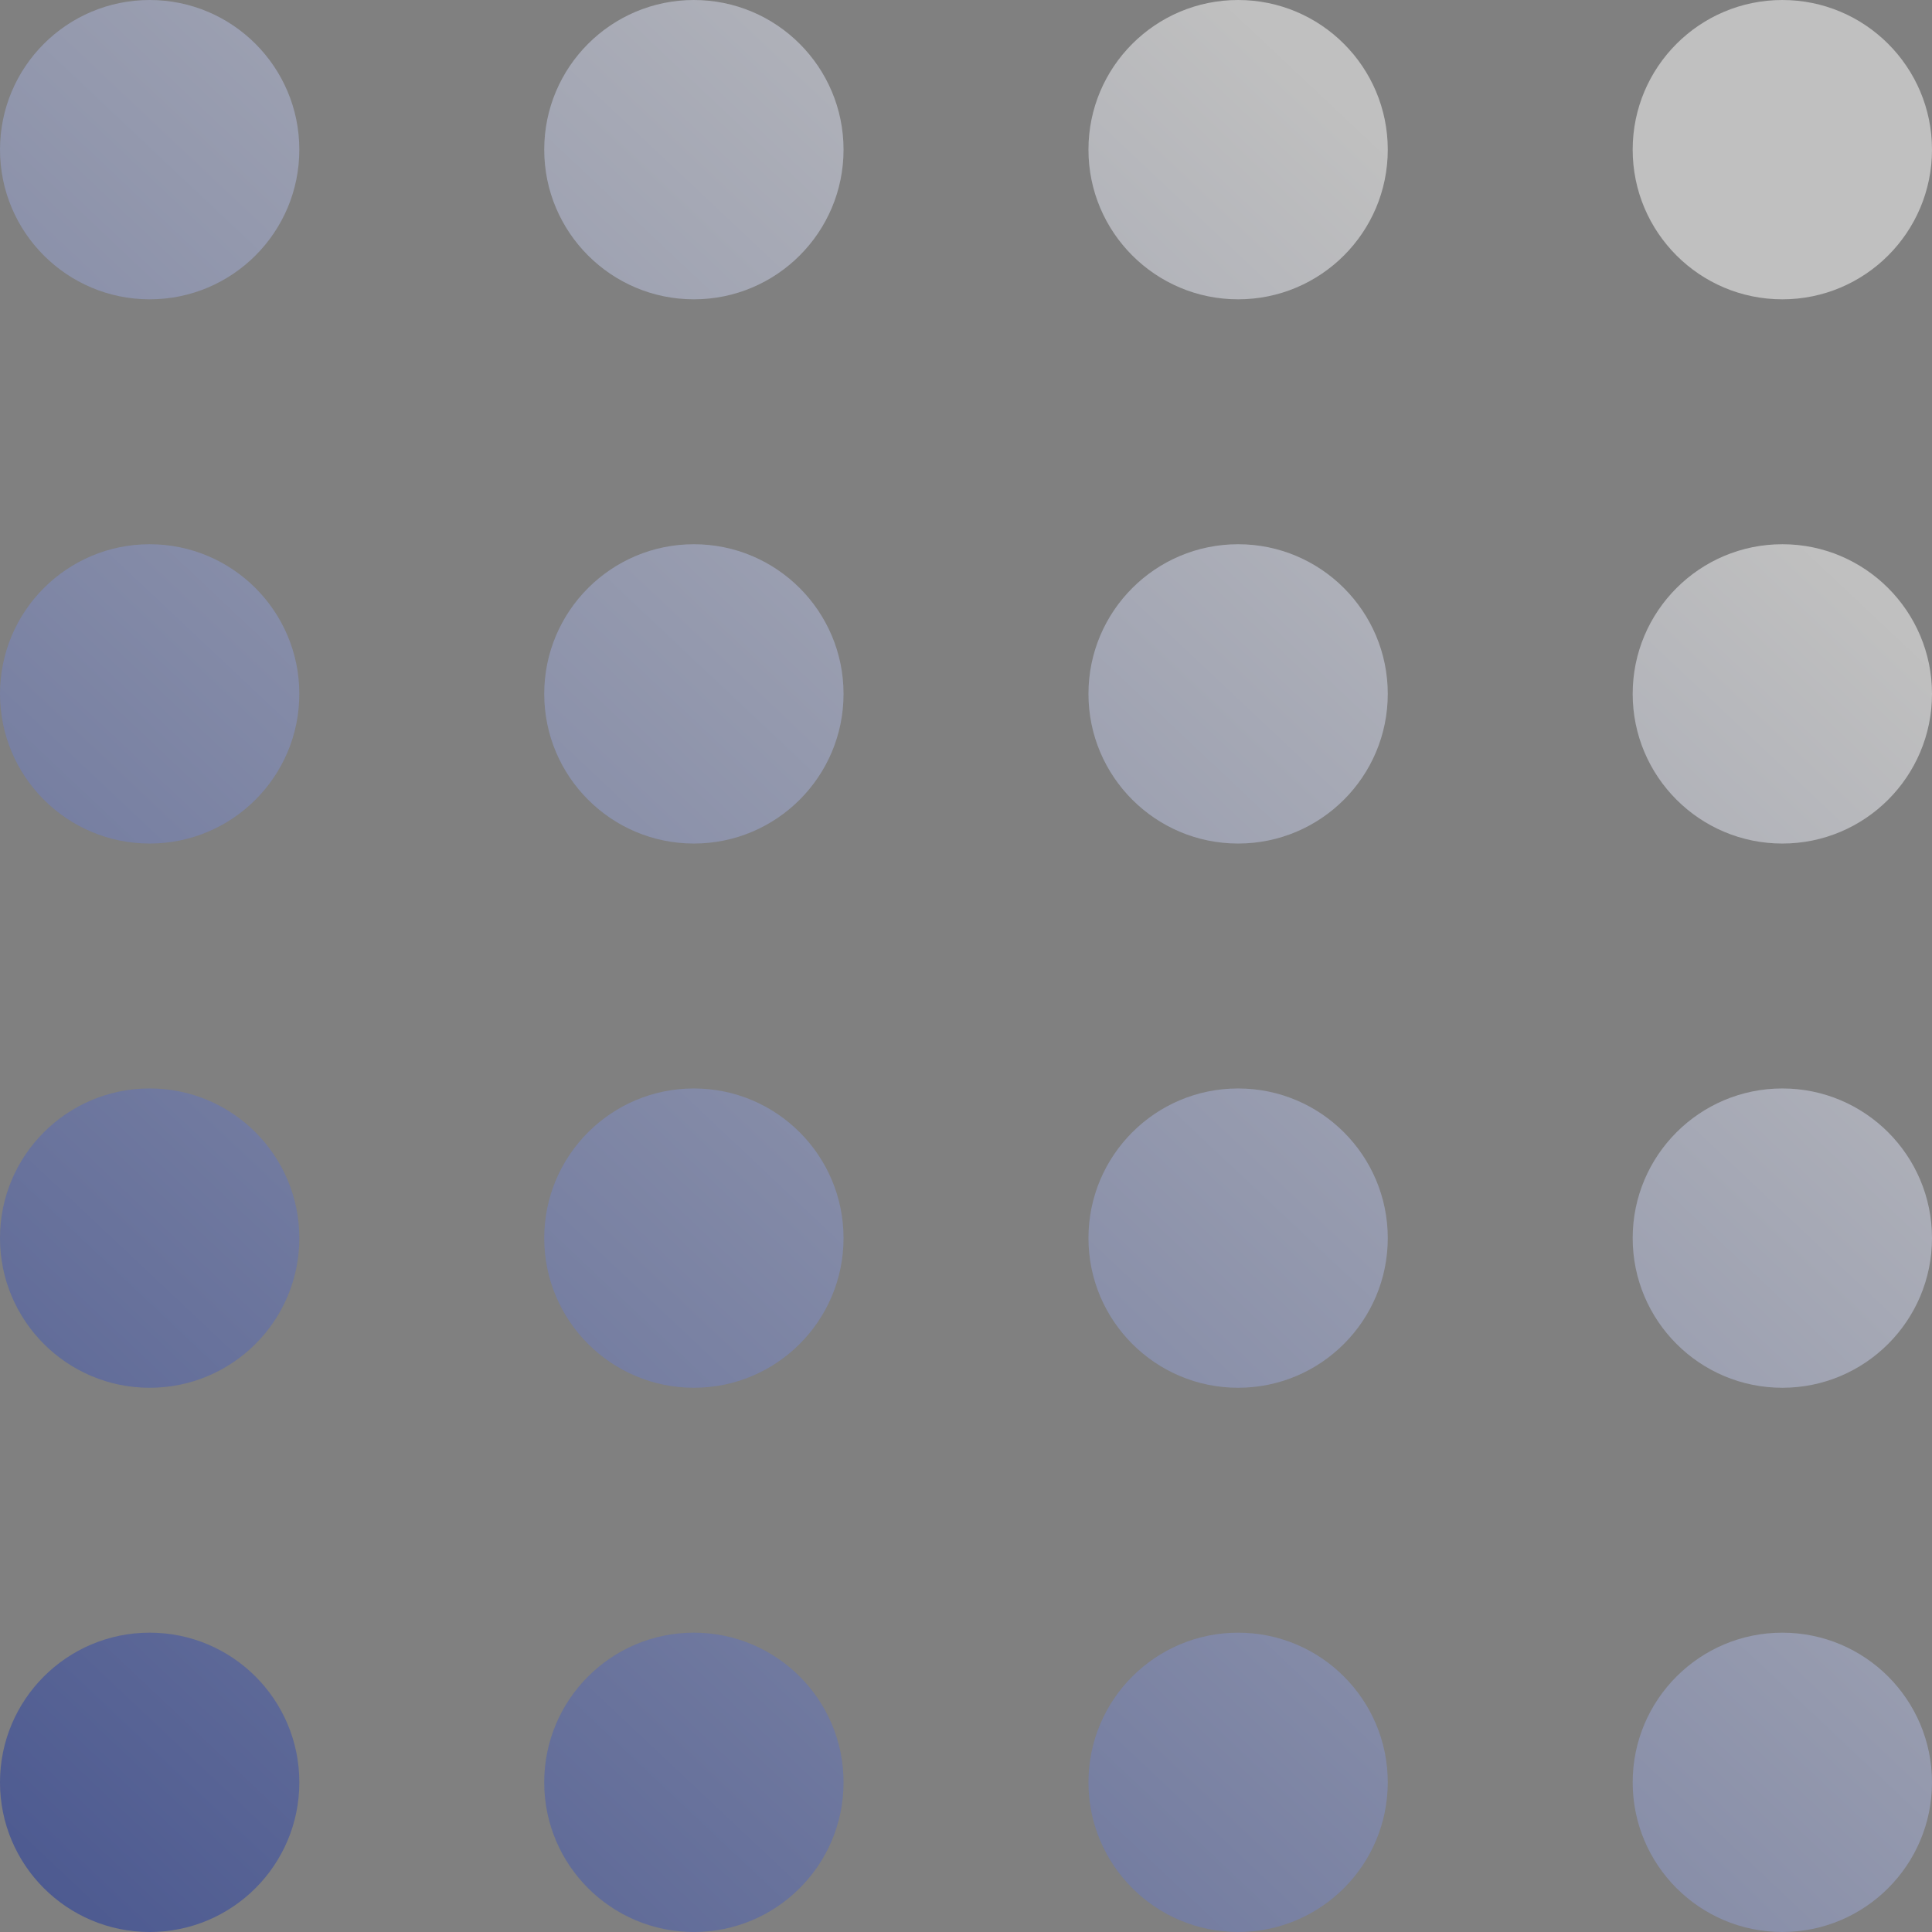 <svg width="190" height="190" viewBox="0 0 190 190" fill="none" xmlns="http://www.w3.org/2000/svg">
<rect x="0" y="0" width="190" height="190" fill="#808080" stroke="none"/>
<path d="M0 175.282C0 167.153 6.59 160.563 14.718 160.563C22.847 160.563 29.437 167.153 29.437 175.282C29.437 183.41 22.847 190 14.718 190C6.59 190 0 183.41 0 175.282Z" fill="url(#paint0_linear_100_17)" fill-opacity="0.5"/>
<path d="M0 68.239C0 60.111 6.59 53.521 14.718 53.521C22.847 53.521 29.437 60.111 29.437 68.239C29.437 76.368 22.847 82.958 14.718 82.958C6.59 82.958 0 76.368 0 68.239Z" fill="url(#paint1_linear_100_17)" fill-opacity="0.5"/>
<path d="M107.042 175.282C107.042 167.153 113.632 160.563 121.761 160.563C129.889 160.563 136.479 167.153 136.479 175.282C136.479 183.41 129.889 190 121.761 190C113.632 190 107.042 183.41 107.042 175.282Z" fill="url(#paint2_linear_100_17)" fill-opacity="0.5"/>
<path d="M107.042 68.239C107.042 60.111 113.632 53.521 121.761 53.521C129.889 53.521 136.479 60.111 136.479 68.239C136.479 76.368 129.889 82.958 121.761 82.958C113.632 82.958 107.042 76.368 107.042 68.239Z" fill="url(#paint3_linear_100_17)" fill-opacity="0.5"/>
<path d="M53.521 175.282C53.521 167.153 60.111 160.563 68.239 160.563C76.368 160.563 82.958 167.153 82.958 175.282C82.958 183.41 76.368 190 68.239 190C60.111 190 53.521 183.41 53.521 175.282Z" fill="url(#paint4_linear_100_17)" fill-opacity="0.5"/>
<path d="M53.521 68.239C53.521 60.111 60.111 53.521 68.239 53.521C76.368 53.521 82.958 60.111 82.958 68.239C82.958 76.368 76.368 82.958 68.239 82.958C60.111 82.958 53.521 76.368 53.521 68.239Z" fill="url(#paint5_linear_100_17)" fill-opacity="0.5"/>
<path d="M160.563 175.282C160.563 167.153 167.153 160.563 175.282 160.563C183.41 160.563 190 167.153 190 175.282C190 183.41 183.41 190 175.282 190C167.153 190 160.563 183.41 160.563 175.282Z" fill="url(#paint6_linear_100_17)" fill-opacity="0.5"/>
<path d="M160.563 68.239C160.563 60.111 167.153 53.521 175.282 53.521C183.41 53.521 190 60.111 190 68.239C190 76.368 183.41 82.958 175.282 82.958C167.153 82.958 160.563 76.368 160.563 68.239Z" fill="url(#paint7_linear_100_17)" fill-opacity="0.5"/>
<path d="M0 121.761C0 113.632 6.59 107.042 14.718 107.042C22.847 107.042 29.437 113.632 29.437 121.761C29.437 129.889 22.847 136.479 14.718 136.479C6.59 136.479 0 129.889 0 121.761Z" fill="url(#paint8_linear_100_17)" fill-opacity="0.5"/>
<path d="M0 14.718C0 6.59 6.59 0 14.718 0C22.847 0 29.437 6.59 29.437 14.718C29.437 22.847 22.847 29.437 14.718 29.437C6.59 29.437 0 22.847 0 14.718Z" fill="url(#paint9_linear_100_17)" fill-opacity="0.5"/>
<path d="M107.042 121.761C107.042 113.632 113.632 107.042 121.761 107.042C129.889 107.042 136.479 113.632 136.479 121.761C136.479 129.889 129.889 136.479 121.761 136.479C113.632 136.479 107.042 129.889 107.042 121.761Z" fill="url(#paint10_linear_100_17)" fill-opacity="0.5"/>
<path d="M107.042 14.718C107.042 6.59 113.632 0 121.761 0C129.889 0 136.479 6.59 136.479 14.718C136.479 22.847 129.889 29.437 121.761 29.437C113.632 29.437 107.042 22.847 107.042 14.718Z" fill="url(#paint11_linear_100_17)" fill-opacity="0.5"/>
<path d="M53.521 121.761C53.521 113.632 60.111 107.042 68.239 107.042C76.368 107.042 82.958 113.632 82.958 121.761C82.958 129.889 76.368 136.479 68.239 136.479C60.111 136.479 53.521 129.889 53.521 121.761Z" fill="url(#paint12_linear_100_17)" fill-opacity="0.5"/>
<path d="M53.521 14.718C53.521 6.59 60.111 0 68.239 0C76.368 0 82.958 6.59 82.958 14.718C82.958 22.847 76.368 29.437 68.239 29.437C60.111 29.437 53.521 22.847 53.521 14.718Z" fill="url(#paint13_linear_100_17)" fill-opacity="0.5"/>
<path d="M160.563 121.761C160.563 113.632 167.153 107.042 175.282 107.042C183.41 107.042 190 113.632 190 121.761C190 129.889 183.41 136.479 175.282 136.479C167.153 136.479 160.563 129.889 160.563 121.761Z" fill="url(#paint14_linear_100_17)" fill-opacity="0.5"/>
<path d="M160.563 14.718C160.563 6.59 167.153 0 175.282 0C183.41 0 190 6.59 190 14.718C190 22.847 183.41 29.437 175.282 29.437C167.153 29.437 160.563 22.847 160.563 14.718Z" fill="url(#paint15_linear_100_17)" fill-opacity="0.5"/>
<defs>
<linearGradient id="paint0_linear_100_17" x1="0" y1="190" x2="151.197" y2="29.437" gradientUnits="userSpaceOnUse">
<stop stop-color="#142F9F"/>
<stop offset="1" stop-color="white"/>
</linearGradient>
<linearGradient id="paint1_linear_100_17" x1="0" y1="190" x2="151.197" y2="29.437" gradientUnits="userSpaceOnUse">
<stop stop-color="#142F9F"/>
<stop offset="1" stop-color="white"/>
</linearGradient>
<linearGradient id="paint2_linear_100_17" x1="0" y1="190" x2="151.197" y2="29.437" gradientUnits="userSpaceOnUse">
<stop stop-color="#142F9F"/>
<stop offset="1" stop-color="white"/>
</linearGradient>
<linearGradient id="paint3_linear_100_17" x1="0" y1="190" x2="151.197" y2="29.437" gradientUnits="userSpaceOnUse">
<stop stop-color="#142F9F"/>
<stop offset="1" stop-color="white"/>
</linearGradient>
<linearGradient id="paint4_linear_100_17" x1="0" y1="190" x2="151.197" y2="29.437" gradientUnits="userSpaceOnUse">
<stop stop-color="#142F9F"/>
<stop offset="1" stop-color="white"/>
</linearGradient>
<linearGradient id="paint5_linear_100_17" x1="0" y1="190" x2="151.197" y2="29.437" gradientUnits="userSpaceOnUse">
<stop stop-color="#142F9F"/>
<stop offset="1" stop-color="white"/>
</linearGradient>
<linearGradient id="paint6_linear_100_17" x1="0" y1="190" x2="151.197" y2="29.437" gradientUnits="userSpaceOnUse">
<stop stop-color="#142F9F"/>
<stop offset="1" stop-color="white"/>
</linearGradient>
<linearGradient id="paint7_linear_100_17" x1="0" y1="190" x2="151.197" y2="29.437" gradientUnits="userSpaceOnUse">
<stop stop-color="#142F9F"/>
<stop offset="1" stop-color="white"/>
</linearGradient>
<linearGradient id="paint8_linear_100_17" x1="0" y1="190" x2="151.197" y2="29.437" gradientUnits="userSpaceOnUse">
<stop stop-color="#142F9F"/>
<stop offset="1" stop-color="white"/>
</linearGradient>
<linearGradient id="paint9_linear_100_17" x1="0" y1="190" x2="151.197" y2="29.437" gradientUnits="userSpaceOnUse">
<stop stop-color="#142F9F"/>
<stop offset="1" stop-color="white"/>
</linearGradient>
<linearGradient id="paint10_linear_100_17" x1="0" y1="190" x2="151.197" y2="29.437" gradientUnits="userSpaceOnUse">
<stop stop-color="#142F9F"/>
<stop offset="1" stop-color="white"/>
</linearGradient>
<linearGradient id="paint11_linear_100_17" x1="0" y1="190" x2="151.197" y2="29.437" gradientUnits="userSpaceOnUse">
<stop stop-color="#142F9F"/>
<stop offset="1" stop-color="white"/>
</linearGradient>
<linearGradient id="paint12_linear_100_17" x1="0" y1="190" x2="151.197" y2="29.437" gradientUnits="userSpaceOnUse">
<stop stop-color="#142F9F"/>
<stop offset="1" stop-color="white"/>
</linearGradient>
<linearGradient id="paint13_linear_100_17" x1="0" y1="190" x2="151.197" y2="29.437" gradientUnits="userSpaceOnUse">
<stop stop-color="#142F9F"/>
<stop offset="1" stop-color="white"/>
</linearGradient>
<linearGradient id="paint14_linear_100_17" x1="0" y1="190" x2="151.197" y2="29.437" gradientUnits="userSpaceOnUse">
<stop stop-color="#142F9F"/>
<stop offset="1" stop-color="white"/>
</linearGradient>
<linearGradient id="paint15_linear_100_17" x1="0" y1="190" x2="151.197" y2="29.437" gradientUnits="userSpaceOnUse">
<stop stop-color="#142F9F"/>
<stop offset="1" stop-color="white"/>
</linearGradient>
</defs>
</svg>
